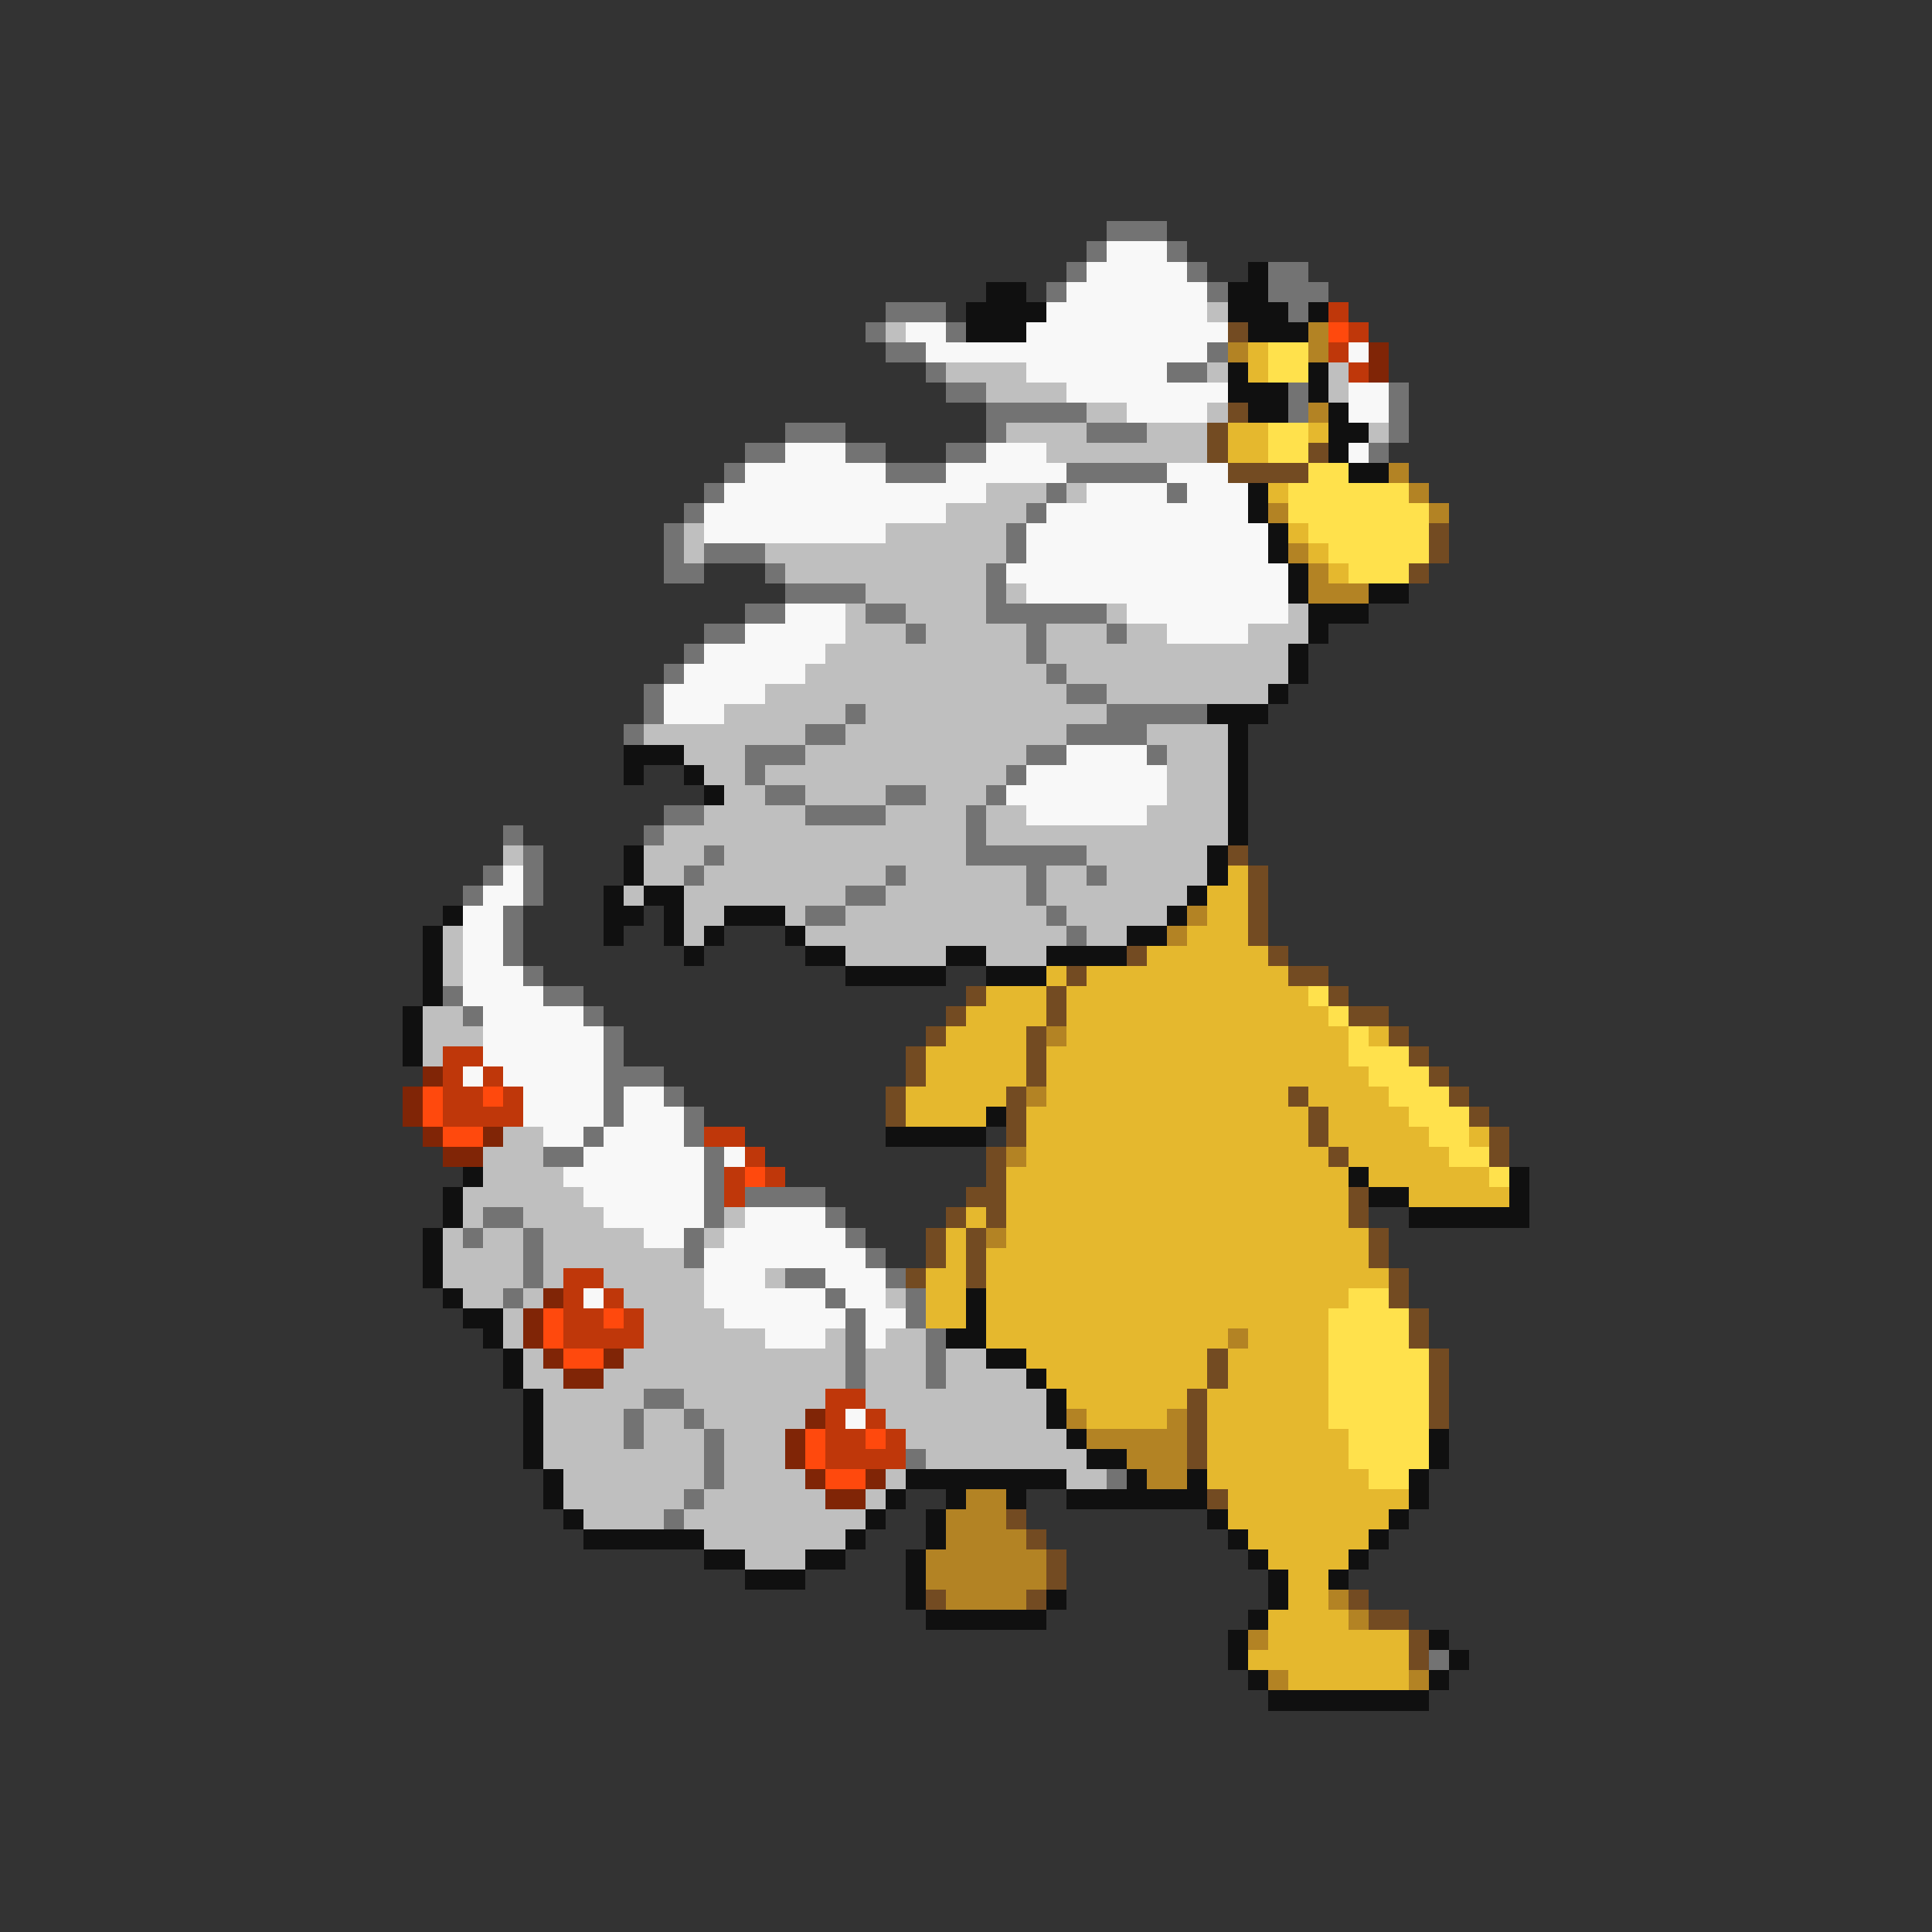 <svg xmlns="http://www.w3.org/2000/svg" viewBox="0 -0.5 96 96" shape-rendering="crispEdges">
<rect x="0" y="-0.5" width="96" height="96" fill="#333333" stroke="none"/>
<path stroke="#737373" d="M55 11h3M54 12h1M58 12h1M53 13h1M59 13h1M63 13h2M52 14h1M60 14h1M63 14h3M44 15h3M64 15h1M43 16h1M47 16h1M44 17h2M60 17h1M46 18h1M58 18h2M47 19h2M64 19h1M69 19h1M49 20h5M64 20h1M69 20h1M39 21h3M49 21h1M54 21h3M69 21h1M37 22h2M42 22h2M47 22h2M68 22h1M36 23h1M44 23h3M53 23h5M35 24h1M52 24h1M58 24h1M34 25h1M51 25h1M33 26h1M50 26h1M33 27h1M35 27h3M50 27h1M33 28h2M38 28h1M49 28h1M39 29h4M49 29h1M37 30h2M43 30h2M49 30h6M35 31h2M45 31h1M51 31h1M55 31h1M34 32h1M51 32h1M33 33h1M52 33h1M32 34h1M53 34h2M32 35h1M42 35h1M55 35h5M31 36h1M40 36h2M53 36h4M37 37h3M51 37h2M57 37h1M37 38h1M50 38h1M38 39h2M44 39h2M49 39h1M33 40h2M40 40h4M48 40h1M25 41h1M32 41h1M48 41h1M26 42h1M35 42h1M48 42h6M24 43h1M26 43h1M34 43h1M44 43h1M51 43h1M54 43h1M23 44h1M26 44h1M42 44h2M51 44h1M25 45h1M40 45h2M52 45h1M25 46h1M53 46h1M25 47h1M26 48h1M22 49h1M27 49h2M23 50h1M29 50h1M30 51h1M30 52h1M30 53h3M30 54h1M33 54h1M30 55h1M34 55h1M29 56h1M34 56h1M27 57h2M35 57h1M35 58h1M35 59h1M37 59h4M24 60h2M35 60h1M41 60h1M23 61h1M26 61h1M34 61h1M42 61h1M26 62h1M34 62h1M43 62h1M26 63h1M39 63h2M44 63h1M25 64h1M41 64h1M45 64h1M42 65h1M45 65h1M42 66h1M46 66h1M42 67h1M46 67h1M42 68h1M46 68h1M32 69h2M31 70h1M34 70h1M31 71h1M35 71h1M35 72h1M45 72h1M35 73h1M55 73h1M34 74h1M33 75h1M71 82h1" />
<path stroke="#f8f8f8" d="M55 12h3M54 13h5M53 14h7M52 15h8M45 16h2M51 16h10M46 17h14M67 17h1M51 18h7M53 19h8M67 19h2M56 20h4M67 20h2M39 22h3M49 22h3M67 22h1M37 23h7M47 23h6M58 23h3M36 24h13M54 24h4M59 24h3M35 25h12M52 25h10M35 26h9M51 26h12M51 27h12M50 28h14M51 29h13M39 30h3M56 30h8M37 31h5M58 31h4M35 32h6M34 33h6M33 34h5M33 35h3M53 37h4M51 38h7M50 39h8M51 40h6M25 43h1M24 44h2M23 45h2M23 46h2M23 47h2M23 48h3M23 49h4M24 50h5M24 51h6M24 52h6M23 53h1M25 53h5M26 54h4M31 54h2M26 55h4M31 55h3M27 56h2M30 56h4M29 57h6M36 57h1M28 58h7M29 59h6M30 60h5M37 60h4M32 61h2M36 61h6M35 62h8M35 63h3M41 63h3M29 64h1M35 64h6M42 64h2M36 65h6M43 65h2M38 66h3M43 66h1M42 70h1" />
<path stroke="#101010" d="M62 13h1M49 14h2M61 14h2M48 15h4M61 15h3M65 15h1M48 16h3M62 16h3M61 18h1M65 18h1M61 19h3M65 19h1M62 20h2M66 20h1M66 21h2M66 22h1M67 23h2M62 24h1M62 25h1M63 26h1M63 27h1M64 28h1M64 29h1M68 29h2M65 30h3M65 31h1M64 32h1M64 33h1M63 34h1M60 35h3M61 36h1M31 37h3M61 37h1M31 38h1M34 38h1M61 38h1M35 39h1M61 39h1M61 40h1M61 41h1M31 42h1M60 42h1M31 43h1M60 43h1M30 44h1M32 44h2M59 44h1M22 45h1M30 45h2M33 45h1M36 45h3M58 45h1M21 46h1M30 46h1M33 46h1M35 46h1M39 46h1M56 46h2M21 47h1M34 47h1M40 47h2M47 47h2M52 47h4M21 48h1M42 48h5M49 48h3M21 49h1M20 50h1M20 51h1M20 52h1M49 55h1M44 56h5M23 58h1M67 58h1M75 58h1M22 59h1M68 59h2M75 59h1M22 60h1M70 60h6M21 61h1M21 62h1M21 63h1M22 64h1M48 64h1M23 65h2M48 65h1M24 66h1M47 66h2M25 67h1M49 67h2M25 68h1M51 68h1M26 69h1M52 69h1M26 70h1M52 70h1M26 71h1M53 71h1M71 71h1M26 72h1M54 72h2M71 72h1M27 73h1M45 73h8M56 73h1M59 73h1M70 73h1M27 74h1M44 74h1M47 74h1M50 74h1M53 74h7M70 74h1M28 75h1M43 75h1M46 75h1M60 75h1M69 75h1M29 76h6M42 76h1M46 76h1M61 76h1M68 76h1M35 77h2M40 77h2M45 77h1M62 77h1M67 77h1M37 78h3M45 78h1M63 78h1M66 78h1M45 79h1M52 79h1M63 79h1M46 80h6M62 80h1M61 81h1M71 81h1M61 82h1M72 82h1M62 83h1M71 83h1M63 84h8" />
<path stroke="#bfbfbf" d="M60 15h1M44 16h1M47 18h4M60 18h1M66 18h1M49 19h4M66 19h1M54 20h2M60 20h1M50 21h4M57 21h3M68 21h1M52 22h8M49 24h3M53 24h1M47 25h4M34 26h1M44 26h6M34 27h1M38 27h12M39 28h10M43 29h6M50 29h1M42 30h1M45 30h4M55 30h1M64 30h1M42 31h3M46 31h5M52 31h3M56 31h2M62 31h3M41 32h10M52 32h12M40 33h12M53 33h11M38 34h15M55 34h8M36 35h6M43 35h12M32 36h8M42 36h11M57 36h4M34 37h3M40 37h11M58 37h3M35 38h2M38 38h12M58 38h3M36 39h2M40 39h4M46 39h3M58 39h3M35 40h5M44 40h4M49 40h2M57 40h4M33 41h15M49 41h12M25 42h1M32 42h3M36 42h12M54 42h6M32 43h2M35 43h9M45 43h6M52 43h2M55 43h5M31 44h1M34 44h8M44 44h7M52 44h7M34 45h2M39 45h1M42 45h10M53 45h5M22 46h1M34 46h1M40 46h13M54 46h2M22 47h1M42 47h5M49 47h3M22 48h1M21 50h2M21 51h3M21 52h1M25 56h2M24 57h3M24 58h4M23 59h6M23 60h1M26 60h4M36 60h1M22 61h1M24 61h2M27 61h5M35 61h1M22 62h4M27 62h7M22 63h4M27 63h1M30 63h5M38 63h1M23 64h2M26 64h1M31 64h4M44 64h1M25 65h1M32 65h4M25 66h1M32 66h6M41 66h1M44 66h2M26 67h1M31 67h11M43 67h3M47 67h2M26 68h2M30 68h12M43 68h3M47 68h4M27 69h5M34 69h7M43 69h9M27 70h4M32 70h2M35 70h5M44 70h8M27 71h4M32 71h3M36 71h3M45 71h8M27 72h8M36 72h3M46 72h8M28 73h7M36 73h4M44 73h1M53 73h2M28 74h6M35 74h6M43 74h1M29 75h4M34 75h9M35 76h7M37 77h3" />
<path stroke="#bf370a" d="M66 15h1M67 16h1M66 17h1M67 18h1M22 52h2M22 53h1M24 53h1M22 54h2M25 54h1M22 55h4M35 56h2M37 57h1M36 58h1M38 58h1M36 59h1M28 63h2M28 64h1M30 64h1M28 65h2M31 65h1M28 66h4M41 69h2M41 70h1M43 70h1M41 71h2M44 71h1M41 72h4" />
<path stroke="#734b22" d="M61 16h1M61 20h1M60 21h1M60 22h1M65 22h1M61 23h4M71 26h1M71 27h1M70 28h1M61 42h1M62 43h1M62 44h1M62 45h1M62 46h1M56 47h1M63 47h1M53 48h1M64 48h2M48 49h1M52 49h1M66 49h1M47 50h1M52 50h1M67 50h2M46 51h1M51 51h1M69 51h1M45 52h1M51 52h1M70 52h1M45 53h1M51 53h1M71 53h1M44 54h1M50 54h1M64 54h1M72 54h1M44 55h1M50 55h1M65 55h1M73 55h1M50 56h1M65 56h1M74 56h1M49 57h1M66 57h1M74 57h1M49 58h1M48 59h2M67 59h1M47 60h1M49 60h1M67 60h1M46 61h1M48 61h1M68 61h1M46 62h1M48 62h1M68 62h1M45 63h1M48 63h1M69 63h1M69 64h1M70 65h1M70 66h1M60 67h1M71 67h1M60 68h1M71 68h1M59 69h1M71 69h1M59 70h1M71 70h1M59 71h1M59 72h1M60 74h1M50 75h1M51 76h1M52 77h1M52 78h1M46 79h1M51 79h1M67 79h1M68 80h2M70 81h1M70 82h1" />
<path stroke="#b38324" d="M65 16h1M61 17h1M65 17h1M65 20h1M69 23h1M70 24h1M63 25h1M71 25h1M64 27h1M65 28h1M65 29h3M59 45h1M58 46h1M52 51h1M51 54h1M50 57h1M49 61h1M61 66h1M53 70h1M58 70h1M54 71h5M56 72h3M57 73h2M48 74h2M47 75h3M47 76h4M46 77h6M46 78h6M47 79h4M66 79h1M67 80h1M62 81h1M63 83h1M70 83h1" />
<path stroke="#ff490d" d="M66 16h1M21 54h1M24 54h1M21 55h1M22 56h2M37 58h1M27 65h1M30 65h1M27 66h1M28 67h2M40 71h1M43 71h1M40 72h1M41 73h2" />
<path stroke="#e5b82e" d="M62 17h1M62 18h1M61 21h2M65 21h1M61 22h2M63 24h1M64 26h1M65 27h1M66 28h1M61 43h1M60 44h2M60 45h2M59 46h3M57 47h6M52 48h1M54 48h10M49 49h3M53 49h12M48 50h4M53 50h13M47 51h4M53 51h14M68 51h1M46 52h5M52 52h15M46 53h5M52 53h16M45 54h5M52 54h12M65 54h4M45 55h4M51 55h14M66 55h4M51 56h14M66 56h5M73 56h1M51 57h15M67 57h5M50 58h17M68 58h6M50 59h17M70 59h5M48 60h1M50 60h17M47 61h1M50 61h18M47 62h1M49 62h19M46 63h2M49 63h20M46 64h2M49 64h18M46 65h2M49 65h17M49 66h12M62 66h4M51 67h9M61 67h5M52 68h8M61 68h5M53 69h6M60 69h6M54 70h4M60 70h6M60 71h7M60 72h7M60 73h8M61 74h9M61 75h8M62 76h6M63 77h4M64 78h2M64 79h2M63 80h4M63 81h7M62 82h8M64 83h6" />
<path stroke="#ffe14c" d="M63 17h2M63 18h2M63 21h2M63 22h2M65 23h2M64 24h6M64 25h7M65 26h6M66 27h5M67 28h3M65 49h1M66 50h1M67 51h1M67 52h3M68 53h3M69 54h3M70 55h3M71 56h2M72 57h2M74 58h1M67 64h2M66 65h4M66 66h4M66 67h5M66 68h5M66 69h5M66 70h5M67 71h4M67 72h4M68 73h2" />
<path stroke="#802506" d="M68 17h1M68 18h1M21 53h1M20 54h1M20 55h1M21 56h1M24 56h1M22 57h2M27 64h1M26 65h1M26 66h1M27 67h1M30 67h1M28 68h2M40 70h1M39 71h1M39 72h1M40 73h1M43 73h1M41 74h2" />
</svg>